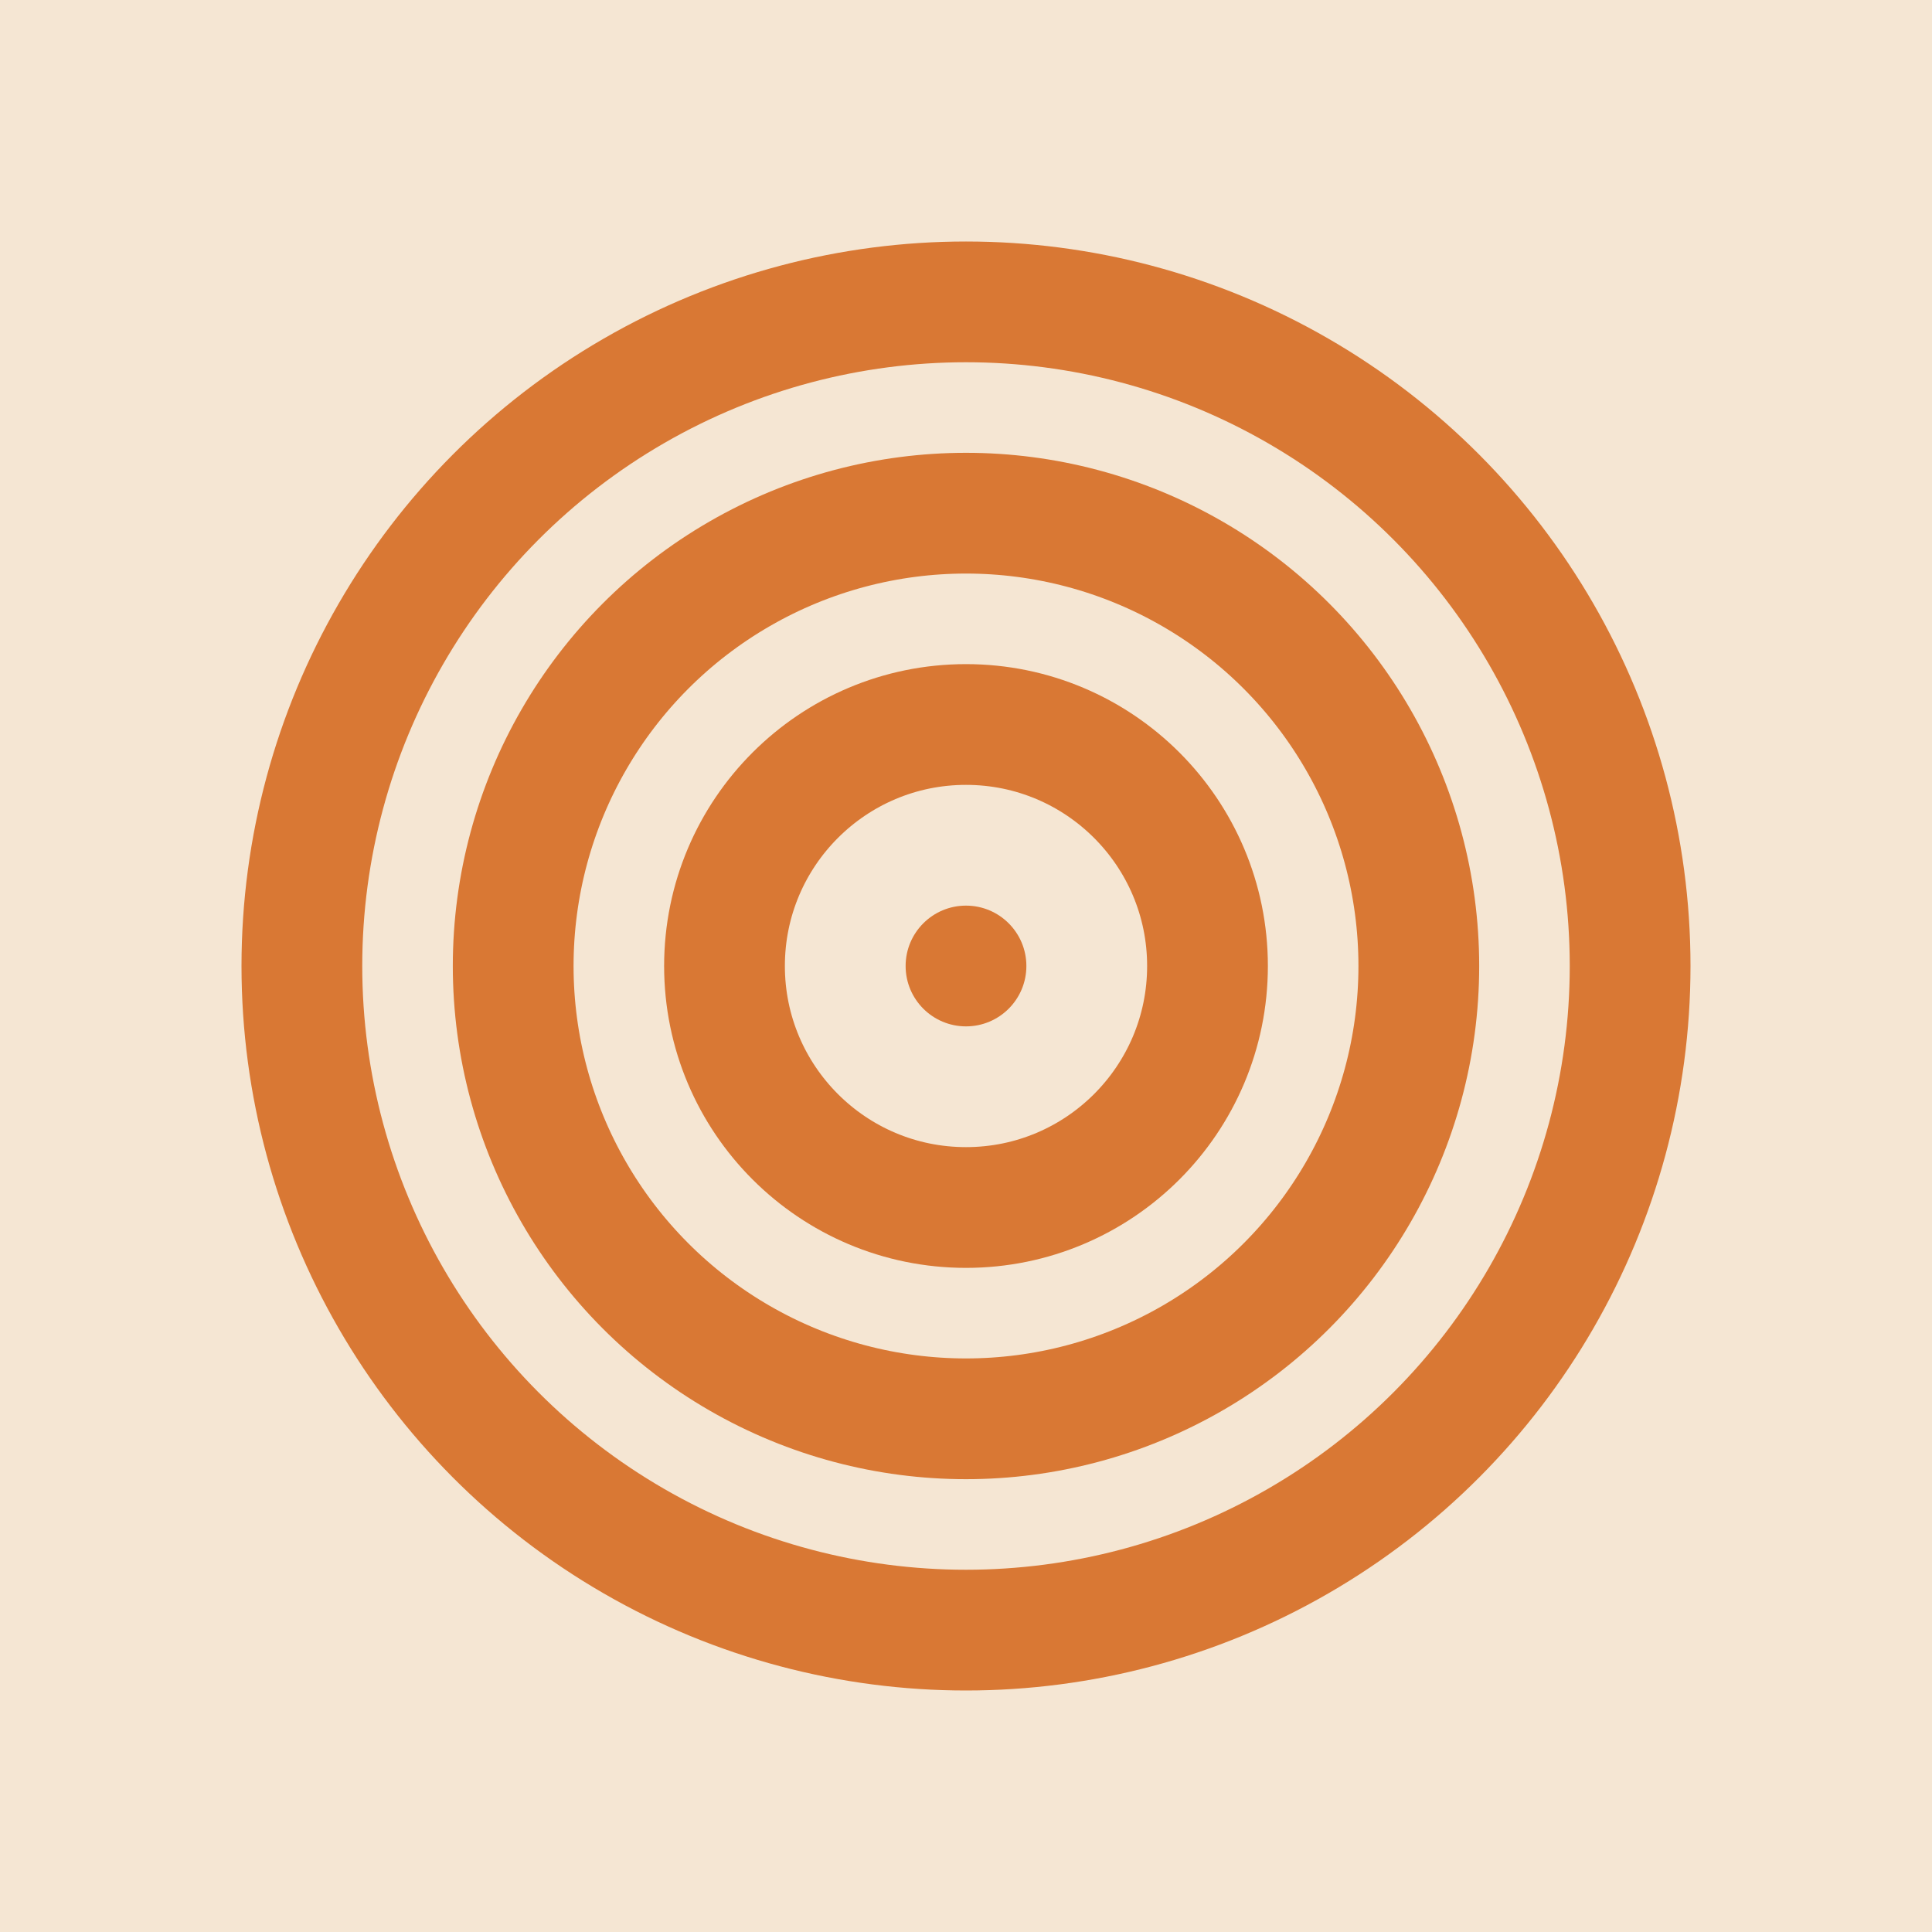 <svg width="32" height="32" viewBox="0 0 32 32" xmlns="http://www.w3.org/2000/svg">
  <!-- Background -->
  <rect x="0" y="0" width="32" height="32" fill="#F5E6D3"/>
  
  <!-- Concentric circles -->
  <g transform="translate(16, 16)">
    <circle cx="0" cy="0" r="11" fill="none" stroke="#D97834" stroke-width="2"/>
    <circle cx="0" cy="0" r="7.5" fill="none" stroke="#D97834" stroke-width="2"/>
    <circle cx="0" cy="0" r="4" fill="none" stroke="#D97834" stroke-width="2"/>
    <circle cx="0" cy="0" r="1" fill="#D97834"/>
  </g>
</svg>